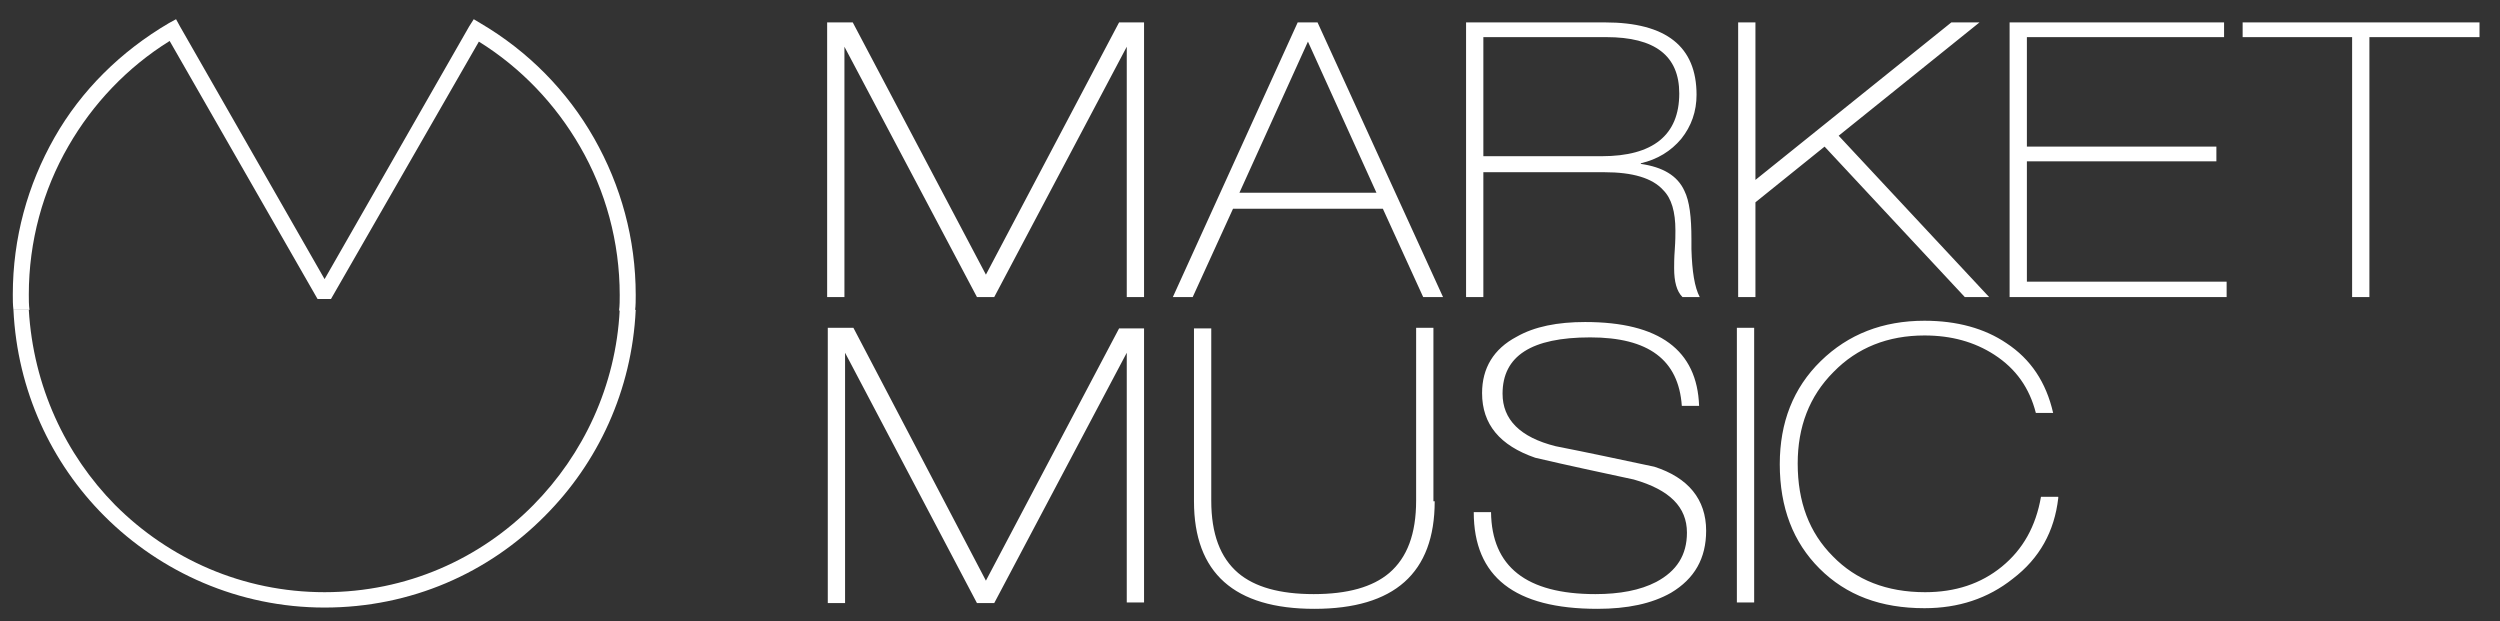 <?xml version="1.0" encoding="utf-8"?>
<!-- Generator: Adobe Illustrator 19.2.1, SVG Export Plug-In . SVG Version: 6.00 Build 0)  -->
<svg version="1.1" id="Слой_1" xmlns="http://www.w3.org/2000/svg" xmlns:xlink="http://www.w3.org/1999/xlink" x="0px" y="0px"
	 viewBox="0 0 390.5 97" style="enable-background:new 0 0 390.5 97;" xml:space="preserve">
<rect x="0" y="0" width="390.5" height="97" fill="#333333" stroke="none"/>
<style type="text/css">
	.st0{fill:#FFFFFF;}
</style>
<g id="Слой_x0020_1">
	<g id="_1069423568">
		<path class="st0" d="M178.7,46.4H176V7.3l0,0l-20.7,39.1h-2.7L131.9,7.3l0,0v39.1h-2.7V3.5h4L154,42.9l20.8-39.4h3.9V46.4z
			 M225.4,46.4h-3.1L216,32.6h-23.4l-6.3,13.8h-3.1l19.5-42.9h3.1L225.4,46.4z M215,30.1L204.3,6.5l-10.7,23.6H215z M265.5,46.4
			h-2.7c-0.9-0.9-1.3-2.4-1.3-4.5c0-0.6,0-1.6,0.1-2.9c0.1-1.4,0.1-2.4,0.1-3c0-2.9-0.6-5-1.9-6.3c-1.7-1.9-4.8-2.8-9.2-2.8h-18.9
			v19.5H229V3.5h21.7c9.6,0,14.3,3.8,14.3,11.3c0,2.6-0.8,4.9-2.4,6.9c-1.6,1.9-3.7,3.2-6.3,3.8v0.1c3.4,0.5,5.7,1.8,6.8,4.2
			c0.8,1.6,1.1,4.1,1.1,7.6v1.5C264.3,42.4,264.7,44.9,265.5,46.4z M262.3,14.6c0-5.9-3.8-8.8-11.4-8.8h-19.2v18.6h18.5
			C258.2,24.4,262.3,21.1,262.3,14.6z M310.7,46.4h-3.8L285,22.9l-10.8,8.7v14.8h-2.7V3.5h2.7v24.6l30.6-24.6h4.4l-22,17.7
			L310.7,46.4z M347.8,46.4h-33.9V3.5h33.5v2.3h-30.8v17.1h29.6v2.3h-29.6V44h31.2V46.4z M387.2,5.8h-17.1v40.6h-2.7V5.8h-17.1V3.5
			h37V5.8z"/>
		<path class="st0" d="M178.7,94.1H176V55.1l0,0l-20.7,39.1h-2.7l-20.6-39.1l0,0v39.1h-2.7V51.2h4L154,90.7l20.8-39.4h3.9V94.1z
			 M224.1,78.3c0,11.2-6.3,16.8-18.8,16.8c-12.5,0-18.8-5.6-18.8-16.8v-27h2.7v26.9c0,5.2,1.4,8.9,4.2,11.3
			c2.6,2.2,6.5,3.3,11.8,3.3c5.3,0,9.2-1.1,11.8-3.3c2.8-2.4,4.2-6.1,4.2-11.3V51.2h2.7V78.3z M266.5,82.9c0,4.3-1.8,7.5-5.5,9.7
			c-3,1.7-6.8,2.5-11.5,2.5c-12.9,0-19.3-5-19.3-15.1h2.7c0.1,8.5,5.5,12.8,16.3,12.8c3.8,0,7-0.6,9.5-1.9c3.2-1.7,4.8-4.2,4.8-7.7
			c0-4-2.7-6.7-8.3-8.3c-5.1-1.1-10.3-2.2-15.4-3.4c-5.5-1.9-8.3-5.2-8.3-10.1c0-3.9,1.8-6.9,5.4-8.8c2.8-1.6,6.4-2.3,10.7-2.3
			c11.6,0,17.5,4.4,17.8,13.1h-2.7c-0.5-7.2-5.2-10.7-14.3-10.7c-9.2,0-13.7,2.9-13.7,8.8c0,4,2.7,6.8,8.3,8.2
			c5.1,1,10.2,2.1,15.4,3.2C263.7,74.6,266.5,78,266.5,82.9z M274,94.1h-2.7V51.2h2.7V94.1z M321.5,77.8c-0.6,5.2-2.9,9.4-7.1,12.6
			c-3.9,3.1-8.5,4.6-13.8,4.6c-6.8,0-12.2-2-16.4-6.2c-4.1-4.1-6.2-9.5-6.2-16.3c0-6.5,2.1-11.9,6.4-16.1c4.3-4.2,9.7-6.3,16.2-6.3
			c5.1,0,9.4,1.2,12.8,3.5c3.8,2.5,6.2,6.1,7.3,10.9H318c-1-3.9-3.1-6.9-6.5-9.1c-3.1-2-6.7-3-10.9-3c-5.7,0-10.5,1.9-14.2,5.7
			c-3.8,3.8-5.6,8.6-5.6,14.3c0,6,1.8,10.8,5.5,14.5c3.6,3.7,8.4,5.6,14.4,5.6c4.7,0,8.7-1.3,12-4c3.3-2.7,5.3-6.3,6.1-10.9H321.5z"
			/>
		<path class="st0" d="M99.3,48.4C98.7,61,93.4,72.3,85.1,80.6c-8.8,8.9-20.9,14.3-34.4,14.3c-13.4,0-25.6-5.5-34.4-14.3
			C8,72.3,2.7,61,2.1,48.4h2.4C5.2,60.3,10.2,71,18,78.9c8.4,8.4,19.9,13.6,32.7,13.6S75,87.3,83.3,78.9
			c7.8-7.9,12.9-18.6,13.5-30.5H99.3z"/>
		<path class="st0" d="M50.7,43.6L73.3,4.1L74,3l1,0.6C82.5,8,88.6,14.2,92.8,21.6s6.5,15.7,6.5,24.5c0,0.8,0,1.6-0.1,2.4h-2.5
			c0.1-0.8,0.1-1.6,0.1-2.4c0-8.3-2.2-16.3-6.2-23.2c-3.8-6.6-9.2-12.3-15.8-16.4c-7.7,13.4-15.4,26.8-23.1,40.2h-2.1L26.5,6.4
			c-6.6,4.1-12,9.8-15.8,16.4c-4,6.9-6.2,14.9-6.2,23.2c0,0.8,0,1.6,0.1,2.4H2.1c-0.1-0.8-0.1-1.6-0.1-2.4c0-8.8,2.3-17.1,6.5-24.5
			S18.9,8,26.4,3.6L27.5,3l0.6,1.1L50.7,43.6z"/>
	</g>
</g>
</svg>
